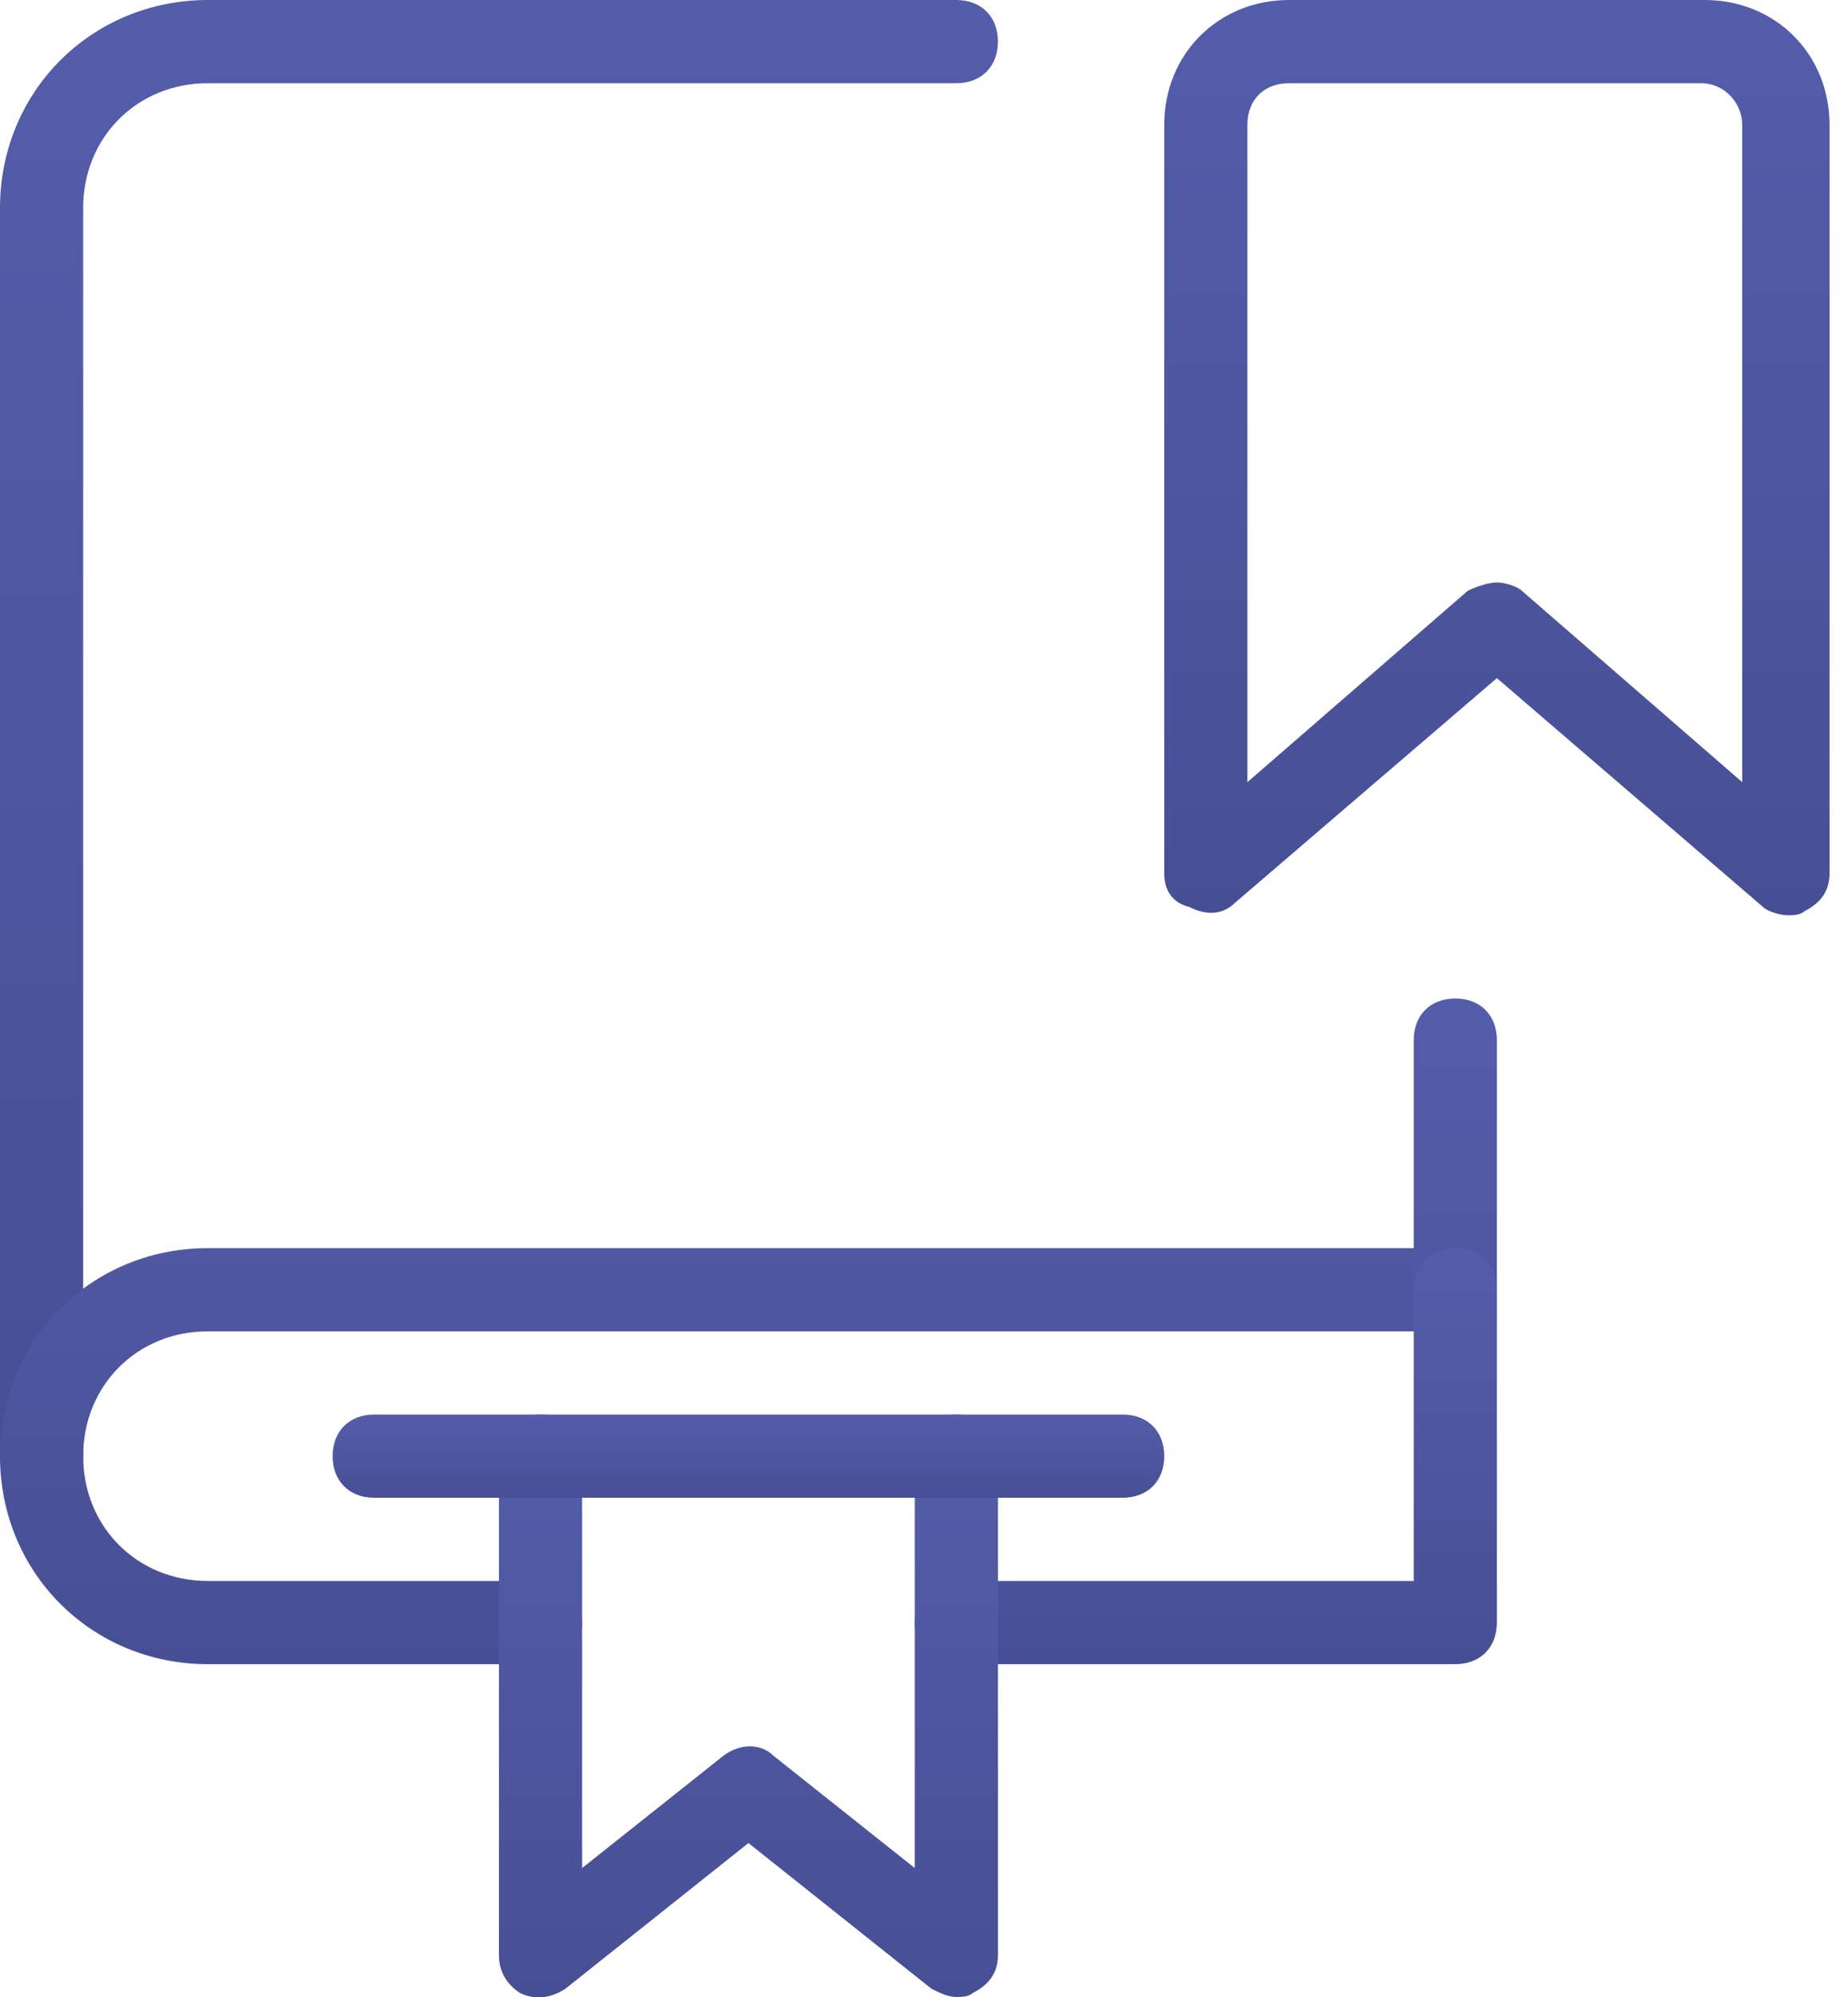 <svg width="50" height="54" viewBox="0 0 50 54" fill="none" xmlns="http://www.w3.org/2000/svg">
<g clipPath="url(#clip0)">
<path d="M48.375 24.75C48.15 24.75 47.812 24.637 47.7 24.525L40.5 18.337L33.413 24.413C33.075 24.75 32.625 24.75 32.175 24.525C31.725 24.413 31.5 24.075 31.5 23.625V3.375C31.5 1.462 32.962 0 34.875 0H46.125C48.038 0 49.5 1.462 49.5 3.375V23.625C49.5 24.075 49.275 24.413 48.825 24.637C48.712 24.75 48.487 24.75 48.375 24.75ZM40.5 15.75C40.725 15.75 41.062 15.863 41.175 15.975L47.138 21.15V3.375C47.138 2.812 46.688 2.25 46.013 2.25H34.875C34.2 2.25 33.75 2.7 33.75 3.375V21.15L39.712 15.975C39.938 15.863 40.275 15.75 40.5 15.75Z" fill="url(#paint0_linear)"/>
<path d="M1.125 40.5C0.45 40.5 0 40.05 0 39.375V5.625C0 2.475 2.475 0 5.625 0H25.875C26.55 0 27 0.45 27 1.125C27 1.8 26.55 2.25 25.875 2.25H5.625C3.712 2.25 2.25 3.712 2.25 5.625V39.375C2.25 40.05 1.8 40.5 1.125 40.5Z" fill="url(#paint1_linear)"/>
<path d="M14.625 45H5.625C2.475 45 0 42.525 0 39.375C0 36.225 2.475 33.75 5.625 33.75H38.25V28.125C38.25 27.45 38.7 27 39.375 27C40.05 27 40.5 27.45 40.5 28.125V34.875C40.5 35.55 40.05 36 39.375 36H5.625C3.712 36 2.25 37.462 2.25 39.375C2.25 41.288 3.712 42.75 5.625 42.75H14.625C15.3 42.75 15.75 43.2 15.75 43.875C15.75 44.55 15.3 45 14.625 45Z" fill="url(#paint2_linear)"/>
<path d="M39.375 45H25.875C25.2 45 24.75 44.55 24.75 43.875C24.75 43.2 25.2 42.75 25.875 42.75H38.25V34.875C38.25 34.2 38.7 33.75 39.375 33.75C40.05 33.75 40.5 34.2 40.5 34.875V43.875C40.5 44.55 40.05 45 39.375 45Z" fill="url(#paint3_linear)"/>
<path d="M25.875 54C25.65 54 25.425 53.888 25.2 53.775L20.25 49.837L15.3 53.775C14.963 54 14.512 54.112 14.062 53.888C13.725 53.663 13.5 53.325 13.5 52.875V39.375C13.5 38.7 13.95 38.25 14.625 38.25C15.3 38.25 15.75 38.7 15.75 39.375V50.513L19.575 47.475C20.025 47.138 20.587 47.138 20.925 47.475L24.75 50.513V39.375C24.75 38.7 25.2 38.25 25.875 38.25C26.55 38.25 27 38.7 27 39.375V52.875C27 53.325 26.775 53.663 26.325 53.888C26.212 54 25.988 54 25.875 54Z" fill="url(#paint4_linear)"/>
<path d="M30.375 40.5H10.125C9.45 40.5 9 40.05 9 39.375C9 38.7 9.45 38.25 10.125 38.25H30.375C31.05 38.25 31.5 38.7 31.5 39.375C31.5 40.05 31.05 40.5 30.375 40.5Z" fill="url(#paint5_linear)"/>
</g>
<defs>
<linearGradient id="paint0_linear" x1="40.5" y1="0" x2="40.5" y2="24.75" gradientUnits="userSpaceOnUse">
<stop stop-color="#545DAA"/>
<stop offset="1" stop-color="#474F94"/>
</linearGradient>
<linearGradient id="paint1_linear" x1="13.5" y1="0" x2="13.5" y2="40.5" gradientUnits="userSpaceOnUse">
<stop stop-color="#545DAA"/>
<stop offset="1" stop-color="#474F94"/>
</linearGradient>
<linearGradient id="paint2_linear" x1="20.25" y1="27" x2="20.25" y2="45" gradientUnits="userSpaceOnUse">
<stop stop-color="#545DAA"/>
<stop offset="1" stop-color="#474F94"/>
</linearGradient>
<linearGradient id="paint3_linear" x1="32.625" y1="33.75" x2="32.625" y2="45" gradientUnits="userSpaceOnUse">
<stop stop-color="#545DAA"/>
<stop offset="1" stop-color="#474F94"/>
</linearGradient>
<linearGradient id="paint4_linear" x1="20.25" y1="38.25" x2="20.25" y2="54.01" gradientUnits="userSpaceOnUse">
<stop stop-color="#545DAA"/>
<stop offset="1" stop-color="#474F94"/>
</linearGradient>
<linearGradient id="paint5_linear" x1="20.25" y1="38.25" x2="20.25" y2="40.5" gradientUnits="userSpaceOnUse">
<stop stop-color="#545DAA"/>
<stop offset="1" stop-color="#474F94"/>
</linearGradient>
<clipPath id="clip0">
<rect width="49.5" height="54" fill="white"/>
</clipPath>
</defs>
</svg>
